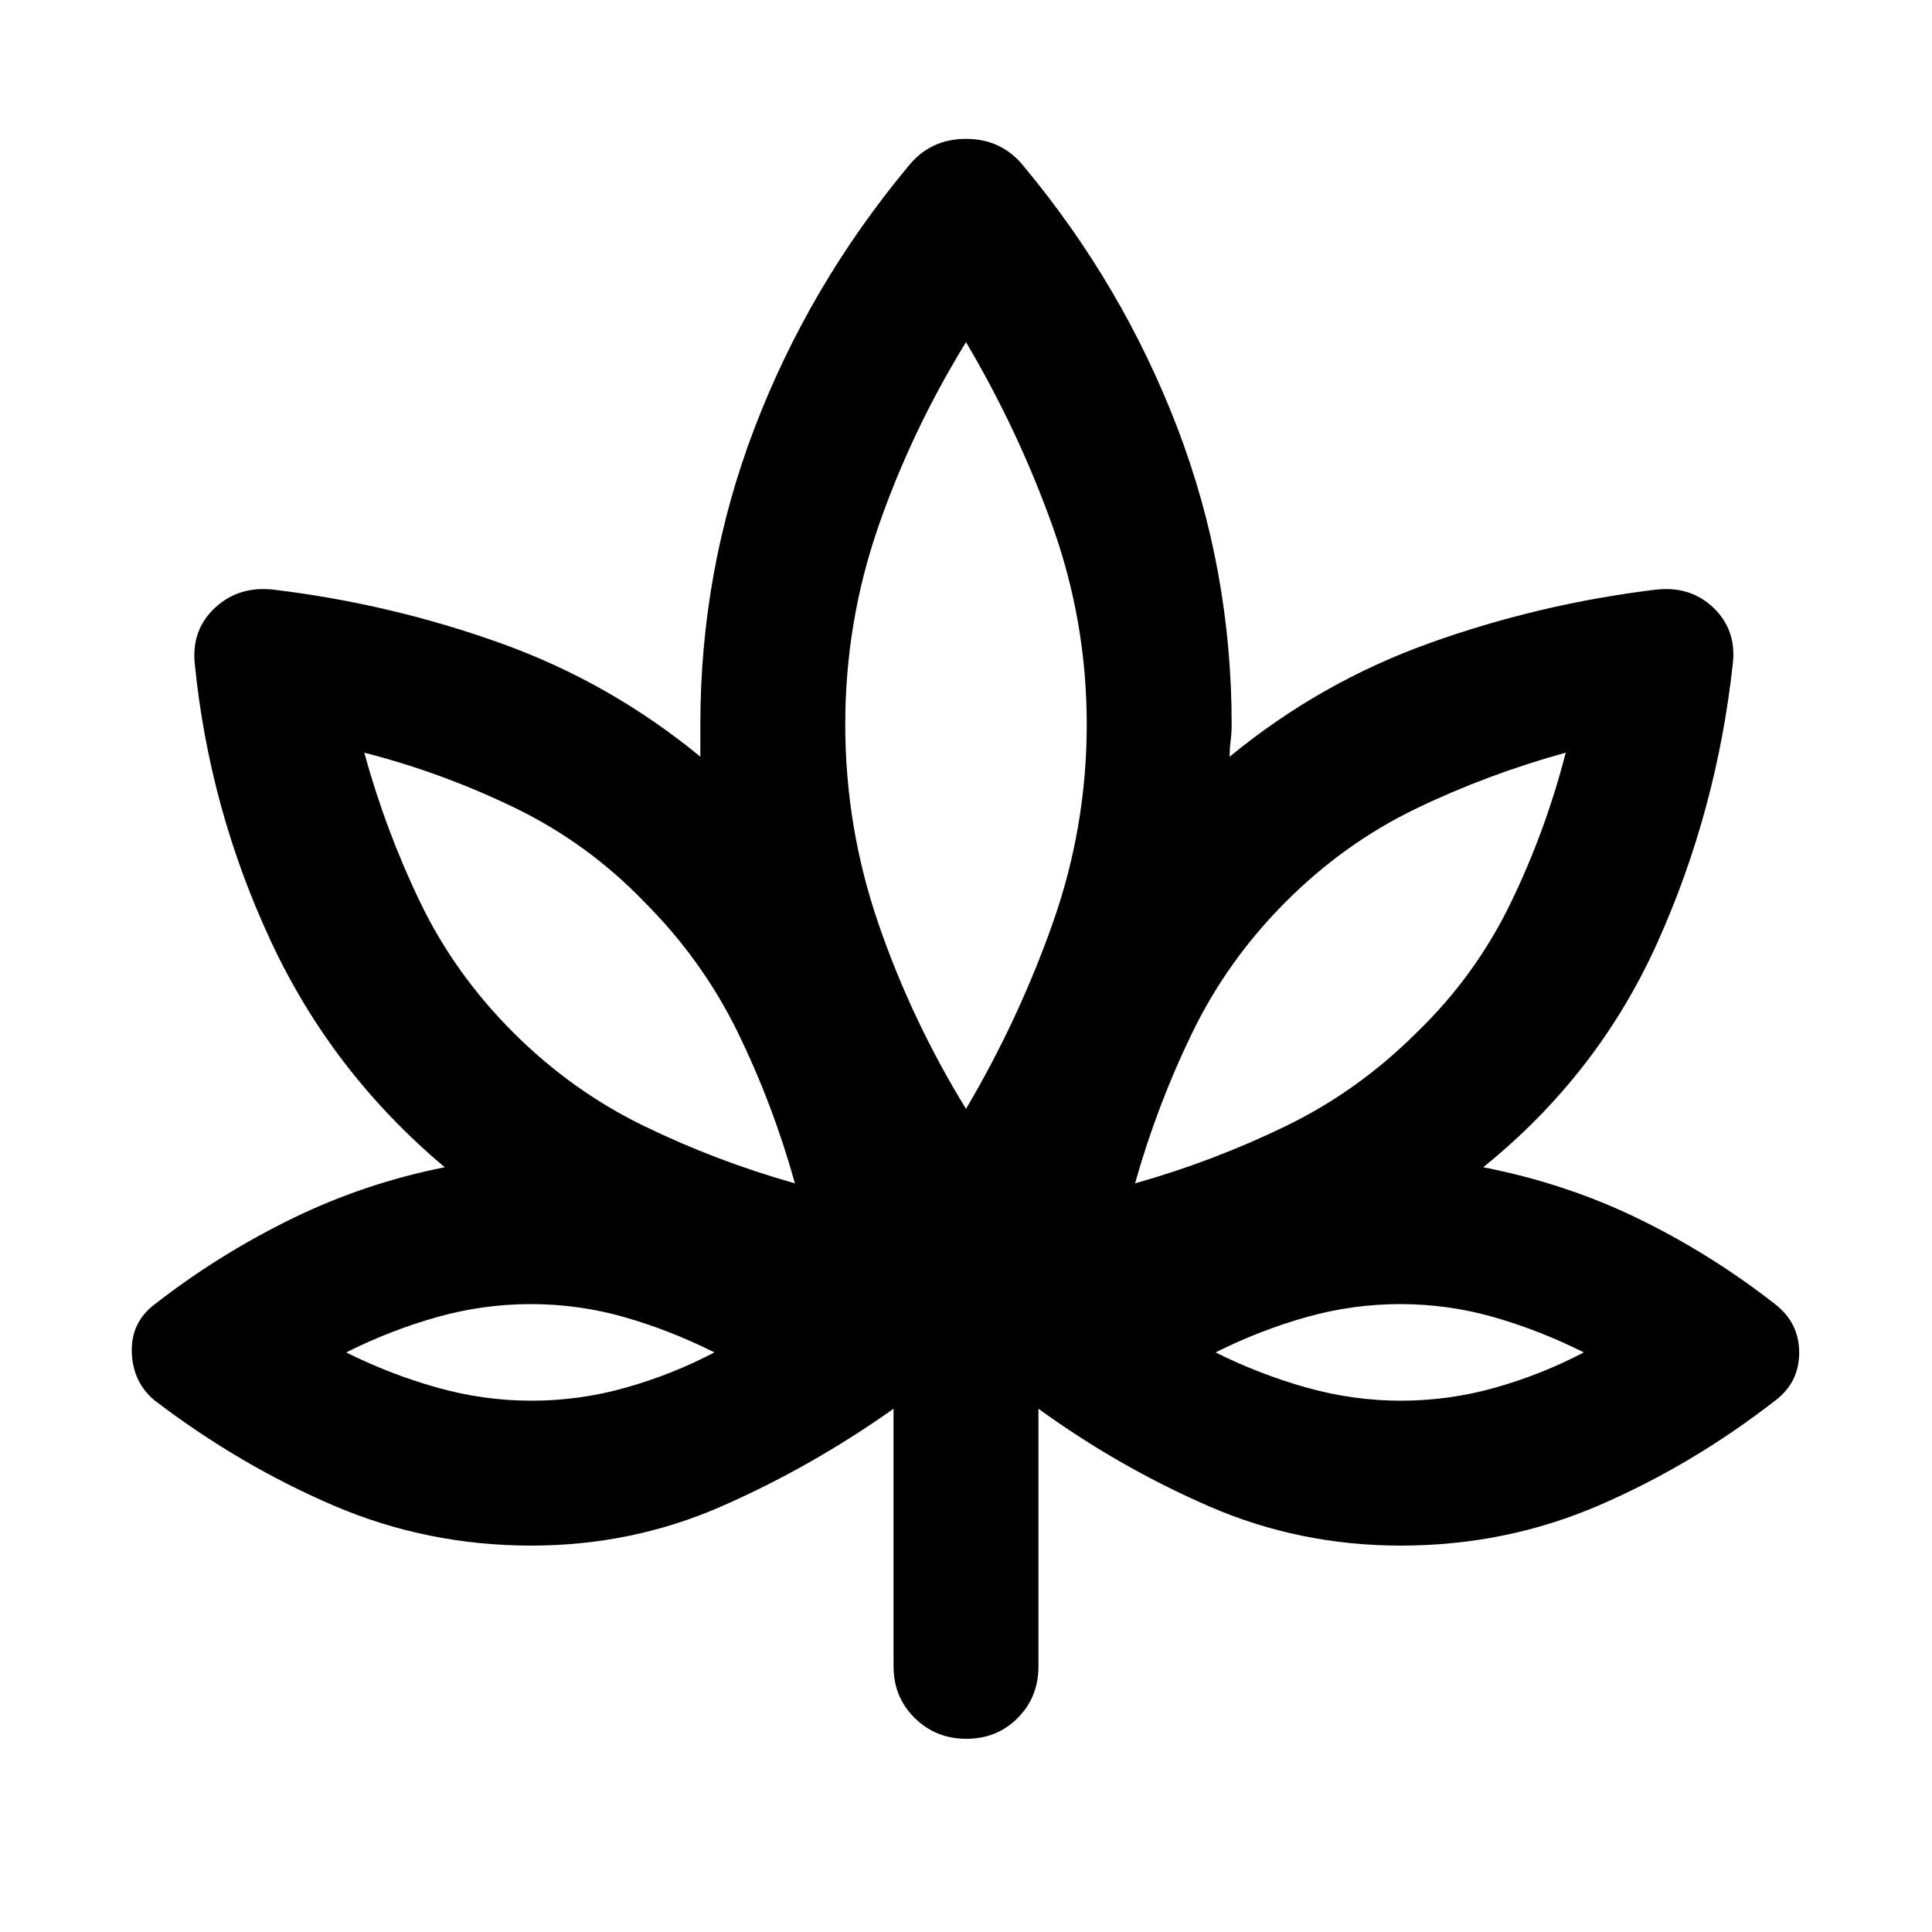 <svg xmlns="http://www.w3.org/2000/svg" height="20" viewBox="0 -960 960 960" width="20"><path d="M444-260q-41 29-85.5 48.5T264-192q-51.93 0-98.46-20Q119-232 77-264q-11-9-11.5-24T77-312q31.66-24.64 67.91-42.38Q181.17-372.12 221-380q-56-47-86.5-112.5T96.8-629.96Q95-647 106.84-658q11.85-11 29.16-9 58 7 112.5 26.5T348-584v-16q0-77 27-147.5T451-877q11-14 29-14t29 14q49 59 76 129.5T612-600q0 4-.5 8t-.5 8q45-37 99.5-56.5T822.69-667q17.31-2 28.81 9.08T861-630q-8 73-37.5 138.5T737-380q41 8 77 25.5t68 42.5q12 9.29 12 24.14Q894-273 882-264q-41.33 32.11-87.59 52.05Q748.16-192 696-192q-50.36 0-95.18-19.5Q556-231 516-260v128q0 15.3-10.29 25.65Q495.42-96 480.21-96t-25.71-10.35Q444-116.7 444-132v-128Zm-49-112q-11-39.42-28.5-75.21Q349-483 320-512q-28-29-64-46.5T181-586q10.76 39.07 27.88 74.53Q226-476 255-447q29 29 65 46.5t75 28.5ZM264.12-264q23.88 0 46.88-6.5 23-6.5 44-17.5-22-11-44.68-17.5-22.69-6.5-46.5-6.5-23.82 0-46.82 6.5T172-288q21.61 10.8 44.92 17.4 23.32 6.6 47.2 6.6ZM480-409q26-44 43-92t17-99q0-51-17-98.53-17-47.52-43-91.47-27 44-43.5 91.5T420-600q0 51 16.5 99t43.5 92Zm84 37q39-11 75-28.5t65-46.5q29-28 46.5-64t27.5-75q-39.07 10.76-74.53 27.88Q668-541 639-512q-29 29-46.5 65T564-372Zm132.12 108q23.88 0 46.88-6.5 23-6.5 44-17.5-22-11-44.68-17.5-22.69-6.5-46.5-6.5-23.82 0-46.82 6.5T604-288q21.61 10.8 44.92 17.4 23.32 6.6 47.2 6.6ZM395-372Zm-40 84Zm125-121Zm84 37Zm40 84Z"/></svg>
